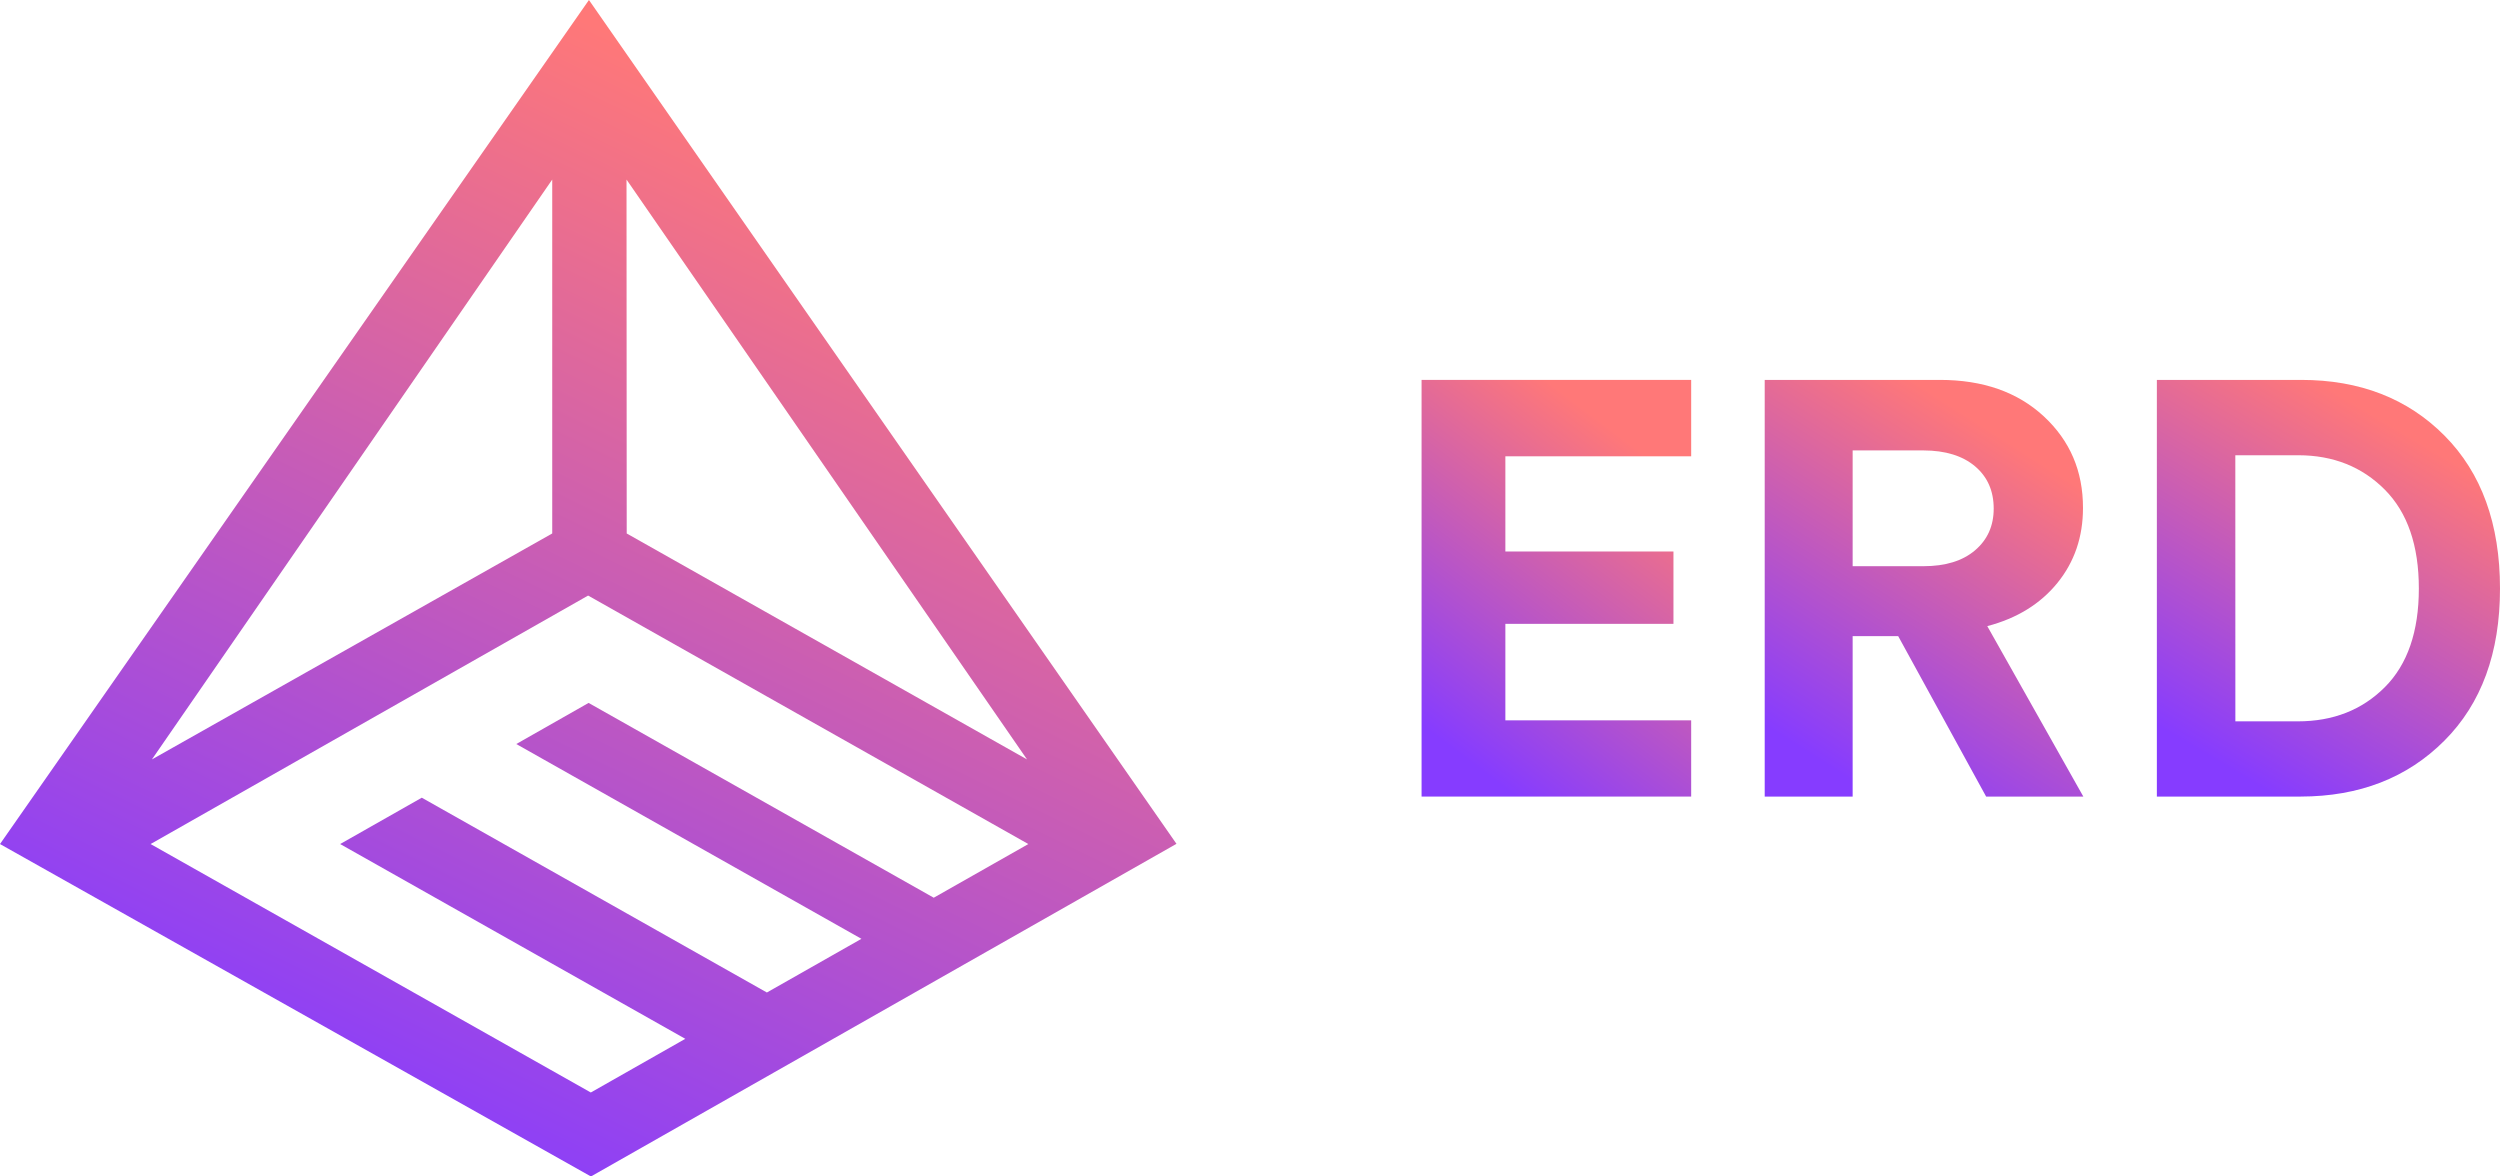 <svg width="102" height="48" viewBox="0 0 102 48" fill="none" xmlns="http://www.w3.org/2000/svg">
<path d="M48 34.428L24.029 0L0 34.437L24.11 48L48 34.428ZM22.531 21.765L6.198 30.985L22.531 7.326V21.765ZM25.562 7.326L41.903 30.985L25.57 21.766L25.562 7.326ZM38.097 36.627L24.015 28.679L21.064 30.356L35.146 38.304L31.289 40.494L17.209 32.546L13.878 34.437L27.96 42.384L24.105 44.574L6.144 34.437L23.995 24.299L41.956 34.437L38.097 36.627Z" fill="url(#paint0_linear_4096_10569)"/>
<path d="M69 32.5H58V15.5H69V18.617H61.419V22.501H68.277V25.453H61.419V29.39H69V32.5Z" fill="url(#paint1_linear_4096_10569)"/>
<path d="M81.034 32.5L77.446 25.954H75.588V32.5H72V15.5H79.149C80.905 15.5 82.317 15.996 83.387 16.987C84.456 17.978 84.989 19.224 84.986 20.726C84.986 21.907 84.638 22.926 83.942 23.784C83.245 24.641 82.292 25.228 81.081 25.546L85 32.5H81.034ZM75.588 23.101H78.478C79.373 23.101 80.075 22.885 80.582 22.453C81.089 22.021 81.343 21.454 81.343 20.751C81.343 20.029 81.089 19.454 80.582 19.025C80.074 18.596 79.373 18.38 78.478 18.377H75.588V23.101Z" fill="url(#paint2_linear_4096_10569)"/>
<path d="M93.867 32.5H88V15.5H93.888C96.283 15.5 98.234 16.259 99.74 17.778C101.246 19.297 101.999 21.375 102 24.012C102 26.636 101.243 28.706 99.728 30.222C98.214 31.738 96.26 32.497 93.867 32.5ZM91.203 29.431H93.752C95.189 29.431 96.372 28.967 97.299 28.039C98.226 27.112 98.689 25.769 98.689 24.012C98.689 22.254 98.226 20.91 97.299 19.977C96.372 19.045 95.198 18.577 93.779 18.574H91.201L91.203 29.431Z" fill="url(#paint3_linear_4096_10569)"/>
<defs>
<linearGradient id="paint0_linear_4096_10569" x1="11.5" y1="45.5" x2="31.5" y2="4.5" gradientUnits="userSpaceOnUse">
<stop stop-color="#863CFF"/>
<stop offset="1" stop-color="#FF7878"/>
</linearGradient>
<linearGradient id="paint1_linear_4096_10569" x1="60.635" y1="31.615" x2="69.276" y2="20.153" gradientUnits="userSpaceOnUse">
<stop stop-color="#863CFF"/>
<stop offset="1" stop-color="#FF7878"/>
</linearGradient>
<linearGradient id="paint2_linear_4096_10569" x1="75.115" y1="31.615" x2="83.265" y2="18.838" gradientUnits="userSpaceOnUse">
<stop stop-color="#863CFF"/>
<stop offset="1" stop-color="#FF7878"/>
</linearGradient>
<linearGradient id="paint3_linear_4096_10569" x1="91.354" y1="31.615" x2="99.237" y2="18.307" gradientUnits="userSpaceOnUse">
<stop stop-color="#863CFF"/>
<stop offset="1" stop-color="#FF7878"/>
</linearGradient>
</defs>
</svg>
